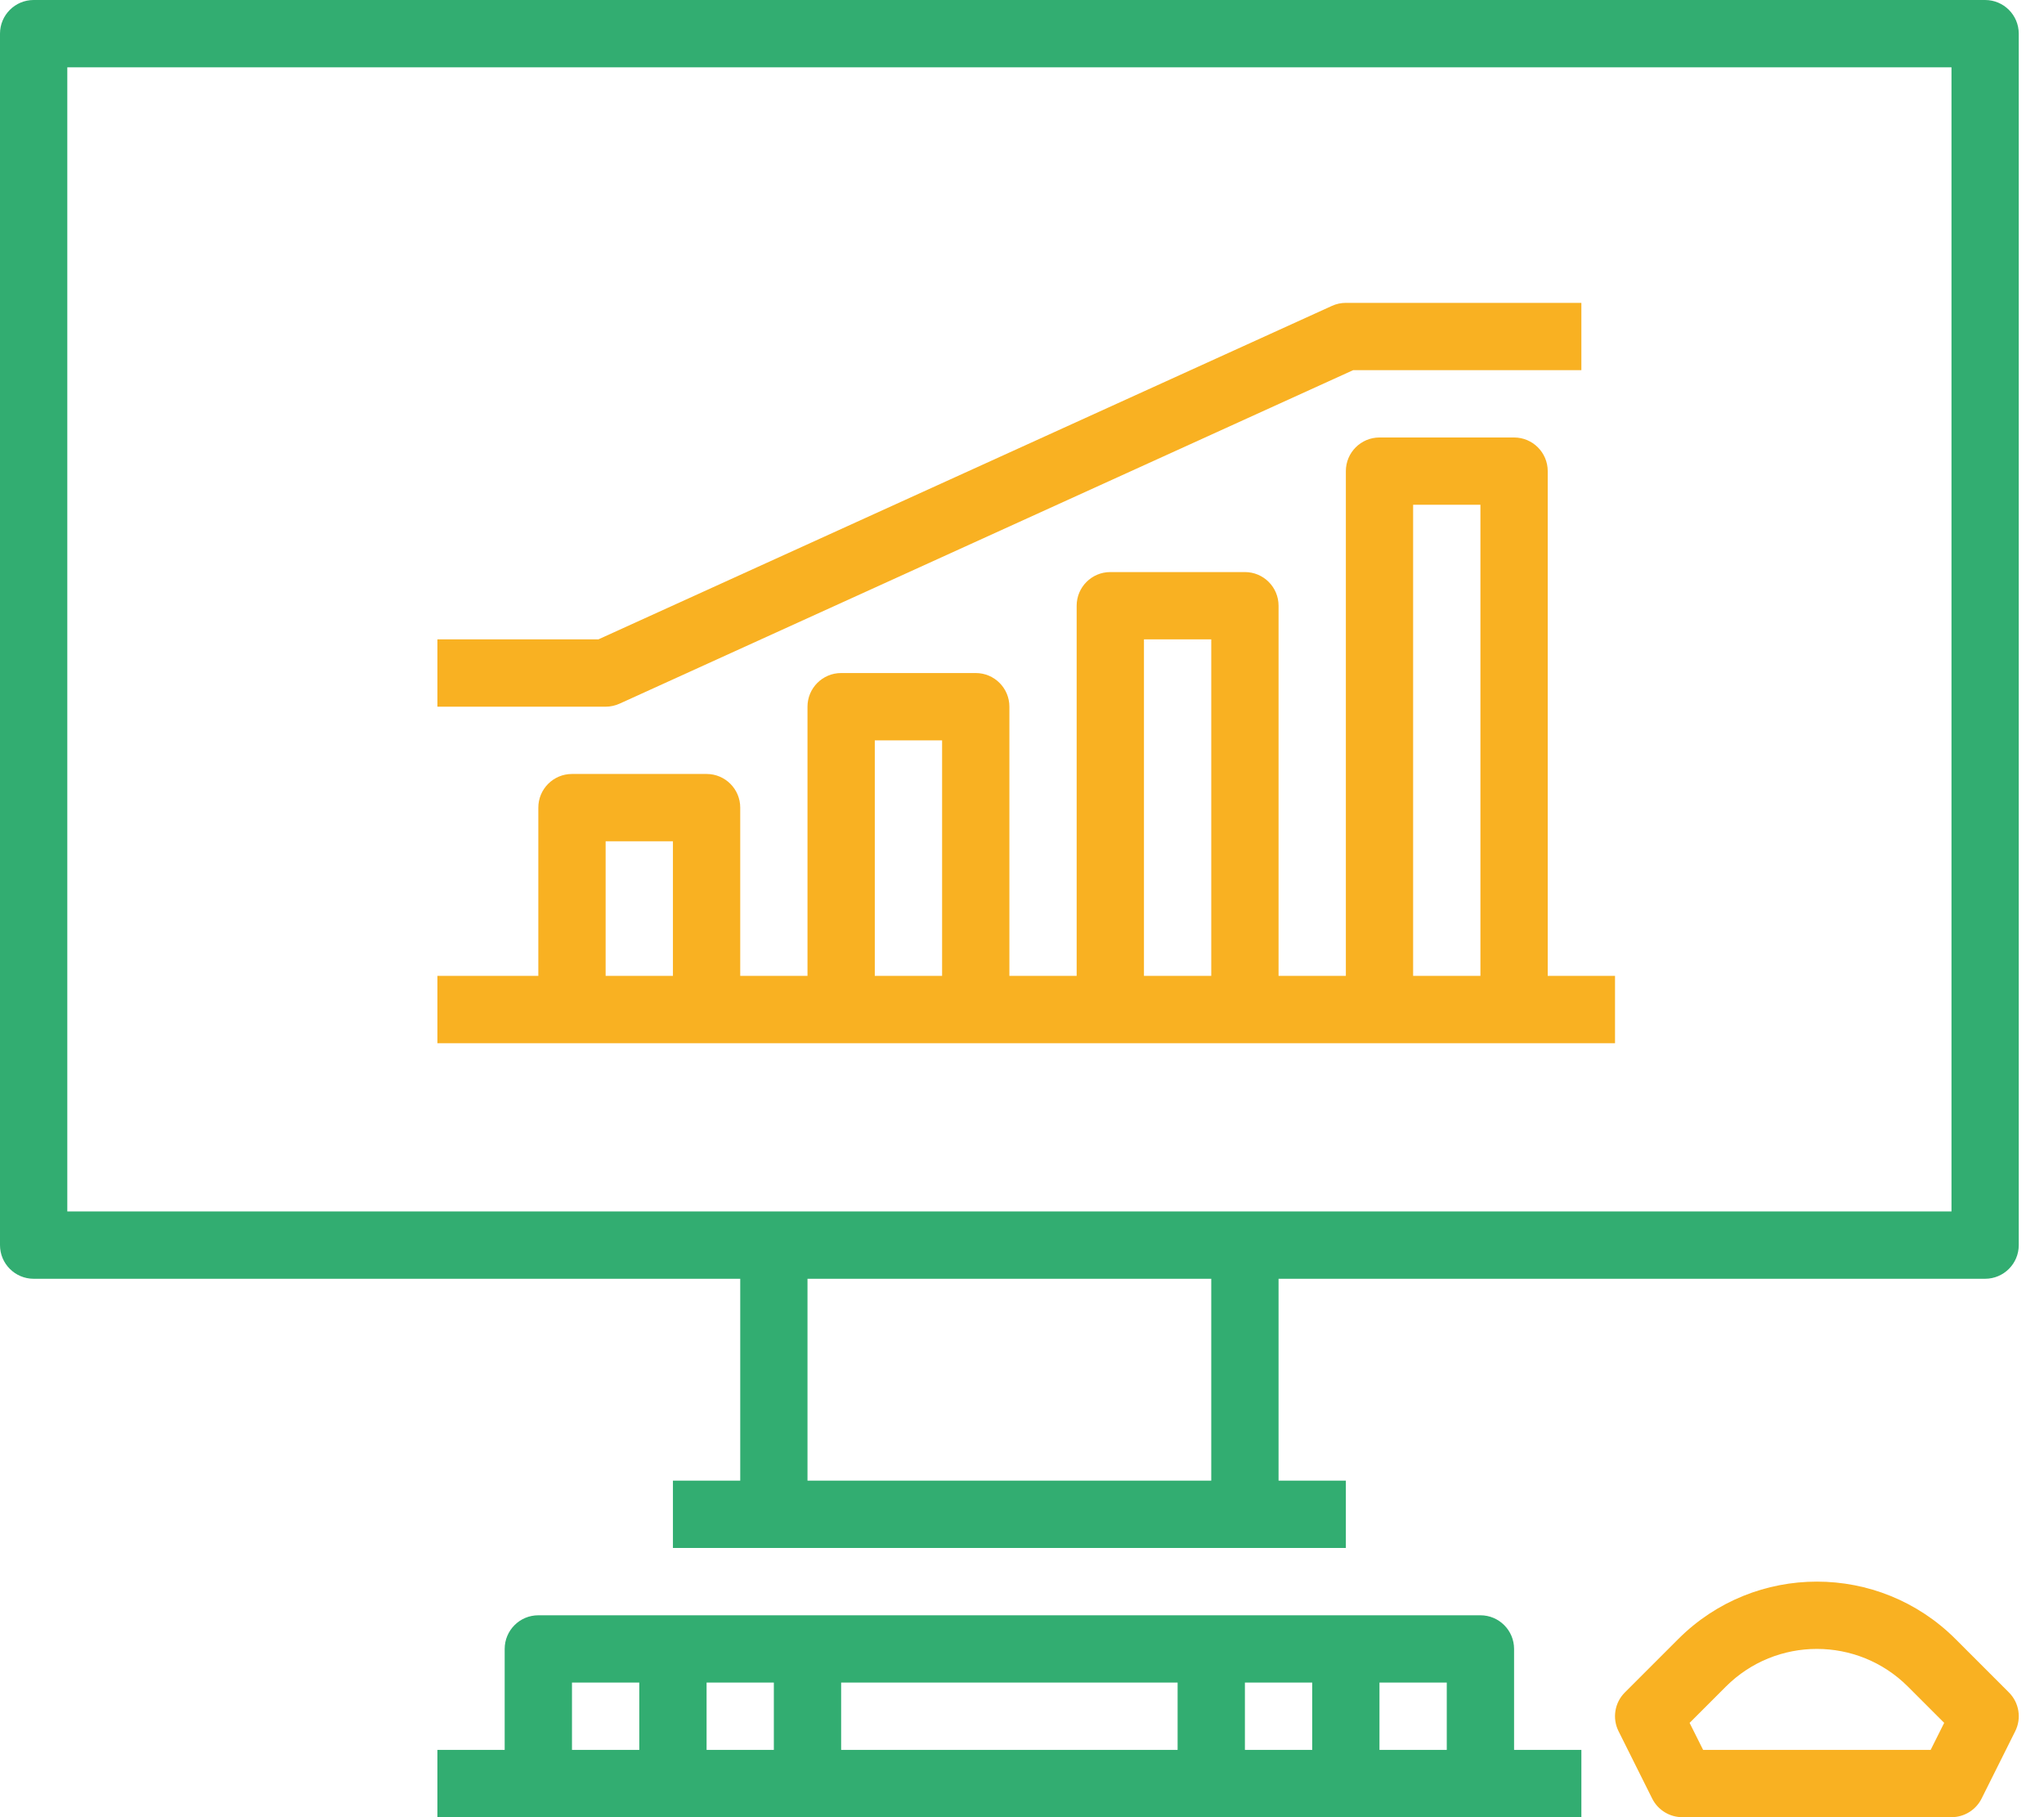 <?xml version="1.0" encoding="UTF-8"?>
<svg width="54px" height="48px" viewBox="0 0 54 48" version="1.1" xmlns="http://www.w3.org/2000/svg" xmlns:xlink="http://www.w3.org/1999/xlink">
    <title>Data-icon</title>
    <g id="Product-icons" stroke="none" stroke-width="1" fill="none" fill-rule="evenodd">
        <g id="services-icons" transform="translate(-1115, -1770)" fill-rule="nonzero">
            <g id="Data-icon" transform="translate(1109, 1762)">
                <g id="graph" transform="translate(6, 8)">
                    <path d="M40.889,12.444 C40.889,11.954 40.491,11.556 40,11.556 L36.444,11.556 C35.954,11.556 35.556,11.954 35.556,12.444 L35.556,25.778 L33.778,25.778 L33.778,16 C33.778,15.509 33.38,15.111 32.889,15.111 L29.333,15.111 C28.842,15.111 28.444,15.509 28.444,16 L28.444,25.778 L26.667,25.778 L26.667,18.667 C26.667,18.176 26.269,17.778 25.778,17.778 L22.222,17.778 C21.731,17.778 21.333,18.176 21.333,18.667 L21.333,25.778 L19.556,25.778 L19.556,21.333 C19.556,20.842 19.158,20.444 18.667,20.444 L15.111,20.444 C14.62,20.444 14.222,20.842 14.222,21.333 L14.222,25.778 L11.556,25.778 L11.556,27.556 L42.667,27.556 L42.667,25.778 L40.889,25.778 L40.889,12.444 Z M16,25.778 L16,22.222 L17.778,22.222 L17.778,25.778 L16,25.778 Z M23.111,25.778 L23.111,19.556 L24.889,19.556 L24.889,25.778 L23.111,25.778 Z M30.222,25.778 L30.222,16.889 L32,16.889 L32,25.778 L30.222,25.778 Z M37.333,25.778 L37.333,13.333 L39.111,13.333 L39.111,25.778 L37.333,25.778 Z" id="Shape" fill="#F9B122"></path>
                    <path d="M11.556,16.889 L11.556,18.667 L16,18.667 C16.127,18.667 16.252,18.639 16.368,18.587 L35.748,9.778 L41.778,9.778 L41.778,8 L35.556,8 C35.429,8 35.303,8.027 35.188,8.08 L15.808,16.889 L11.556,16.889 Z" id="Path" fill="#F9B122"></path>
                    <path d="M52.444,0 L0.889,0 C0.398,0 0,0.398 0,0.889 L0,32.889 C0,33.38 0.398,33.778 0.889,33.778 L19.556,33.778 L19.556,39.111 L17.778,39.111 L17.778,40.889 L35.556,40.889 L35.556,39.111 L33.778,39.111 L33.778,33.778 L52.444,33.778 C52.935,33.778 53.333,33.38 53.333,32.889 L53.333,0.889 C53.333,0.398 52.935,0 52.444,0 Z M32,39.111 L21.333,39.111 L21.333,33.778 L32,33.778 L32,39.111 Z M51.556,32 L1.778,32 L1.778,1.778 L51.556,1.778 L51.556,32 Z" id="Shape" fill="#32AD71"></path>
                    <path d="M39.111,42.667 L14.222,42.667 C13.731,42.667 13.333,43.065 13.333,43.556 L13.333,46.222 L11.556,46.222 L11.556,48 L41.778,48 L41.778,46.222 L40,46.222 L40,43.556 C40,43.065 39.602,42.667 39.111,42.667 L39.111,42.667 Z M22.222,44.444 L31.111,44.444 L31.111,46.222 L22.222,46.222 L22.222,44.444 Z M20.444,46.222 L18.667,46.222 L18.667,44.444 L20.444,44.444 L20.444,46.222 Z M32.889,44.444 L34.667,44.444 L34.667,46.222 L32.889,46.222 L32.889,44.444 Z M15.111,44.444 L16.889,44.444 L16.889,46.222 L15.111,46.222 L15.111,44.444 Z M36.444,46.222 L36.444,44.444 L38.222,44.444 L38.222,46.222 L36.444,46.222 Z" id="Shape" fill="#32AD71"></path>
                    <path d="M51.663,43.295 C49.64,41.272 46.36,41.272 44.337,43.295 L42.927,44.705 C42.656,44.975 42.589,45.389 42.761,45.731 L43.649,47.509 C43.8,47.81 44.108,48 44.444,48 L51.556,48 C51.892,48 52.2,47.81 52.351,47.509 L53.239,45.731 C53.411,45.389 53.344,44.975 53.073,44.705 L51.663,43.295 Z M51.006,46.222 L44.994,46.222 L44.637,45.509 L45.594,44.552 C46.923,43.223 49.077,43.223 50.406,44.552 L51.363,45.509 L51.006,46.222 Z" id="Shape" fill="#F9B122"></path>
                </g>
            </g>
        </g>
    </g>
</svg>